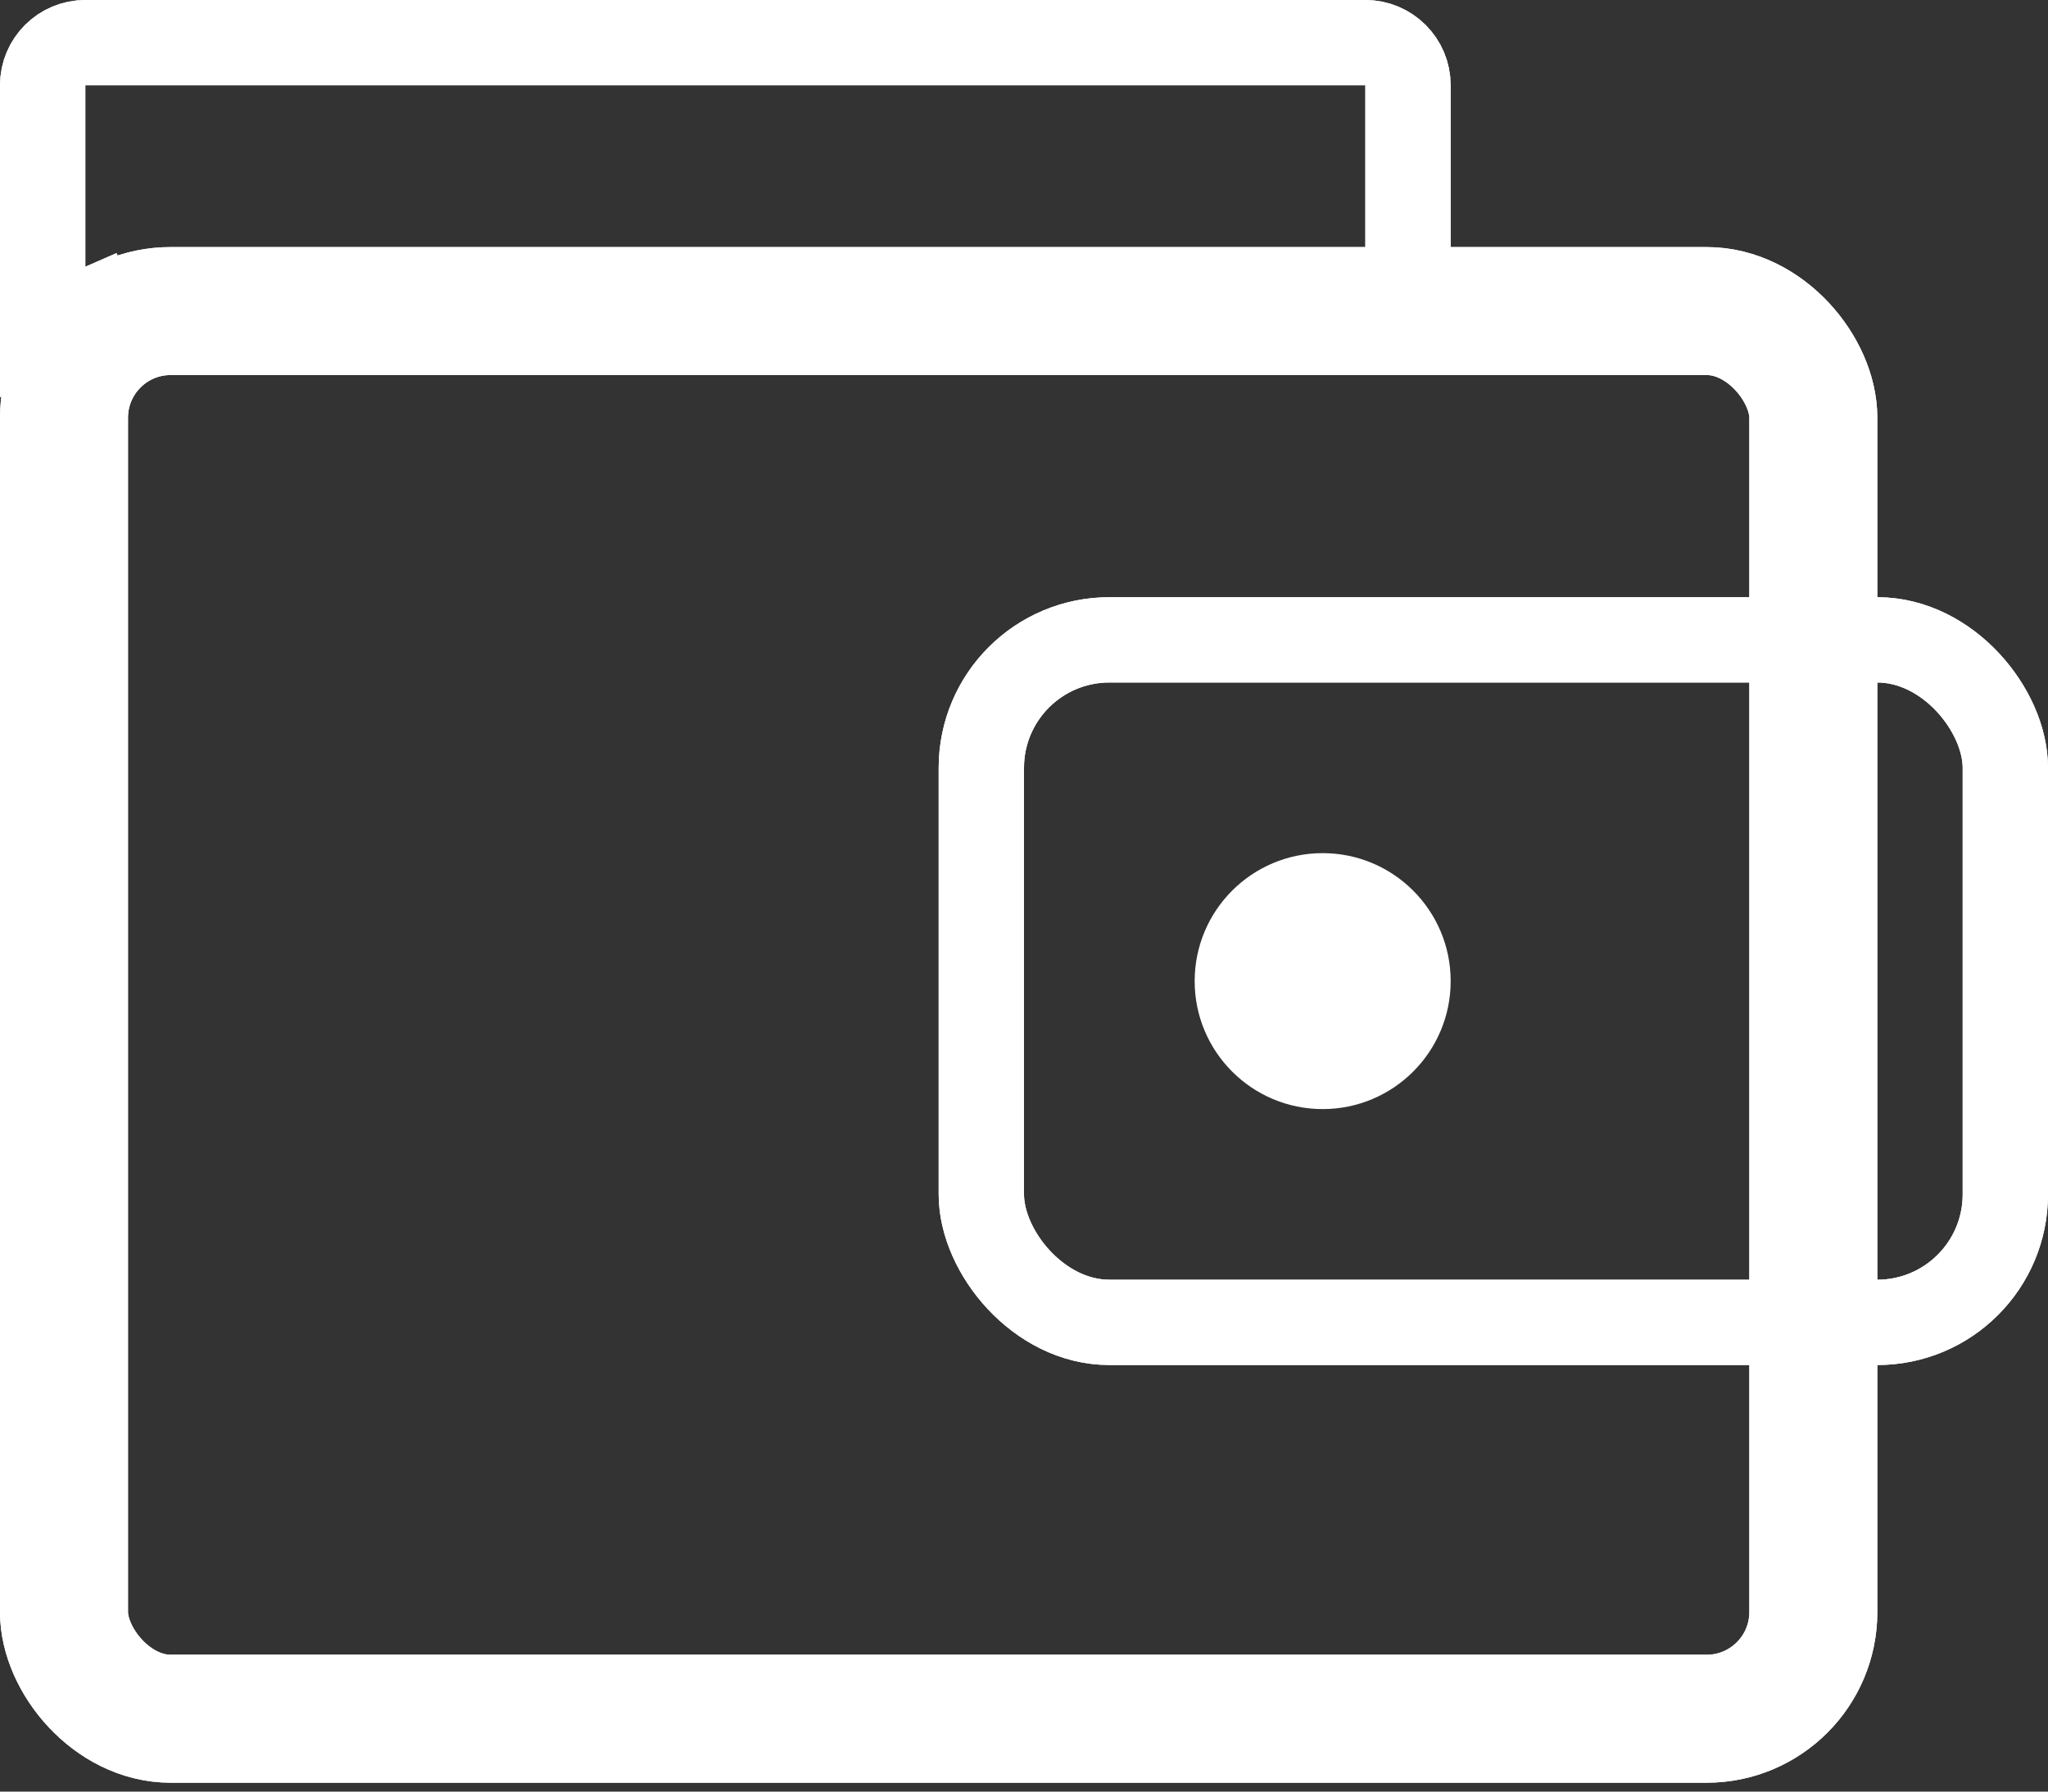 <svg width="24" height="21" viewBox="0 0 24 21" fill="none" xmlns="http://www.w3.org/2000/svg">
<rect x="0" y="0" width="24" height="21" fill="#333333" stroke="none"/>
<rect x="11.5" y="7.5" width="12" height="8" rx="1.5" stroke="white"/>
<rect x="11.5" y="7.5" width="12" height="8" rx="1.5" stroke="white"/>
<rect x="0.75" y="3.646" width="20.5" height="16.5" rx="1.25" stroke="white" stroke-width="1.5"/>
<rect x="0.75" y="3.646" width="20.5" height="16.5" rx="1.25" stroke="white" stroke-width="1.5"/>
<path d="M0.5 1C0.5 0.724 0.724 0.5 1 0.5H16C16.276 0.5 16.5 0.724 16.5 1V3.5H1.709C1.502 3.5 1.298 3.543 1.108 3.625L1.309 4.084L1.108 3.625L0.5 3.891V1Z" stroke="white"/>
<path d="M0.5 1C0.5 0.724 0.724 0.5 1 0.5H16C16.276 0.5 16.5 0.724 16.5 1V3.5H1.709C1.502 3.5 1.298 3.543 1.108 3.625L1.309 4.084L1.108 3.625L0.5 3.891V1Z" stroke="white"/>
<circle cx="15.5" cy="11.5" r="1.5" fill="white"/>
</svg>
